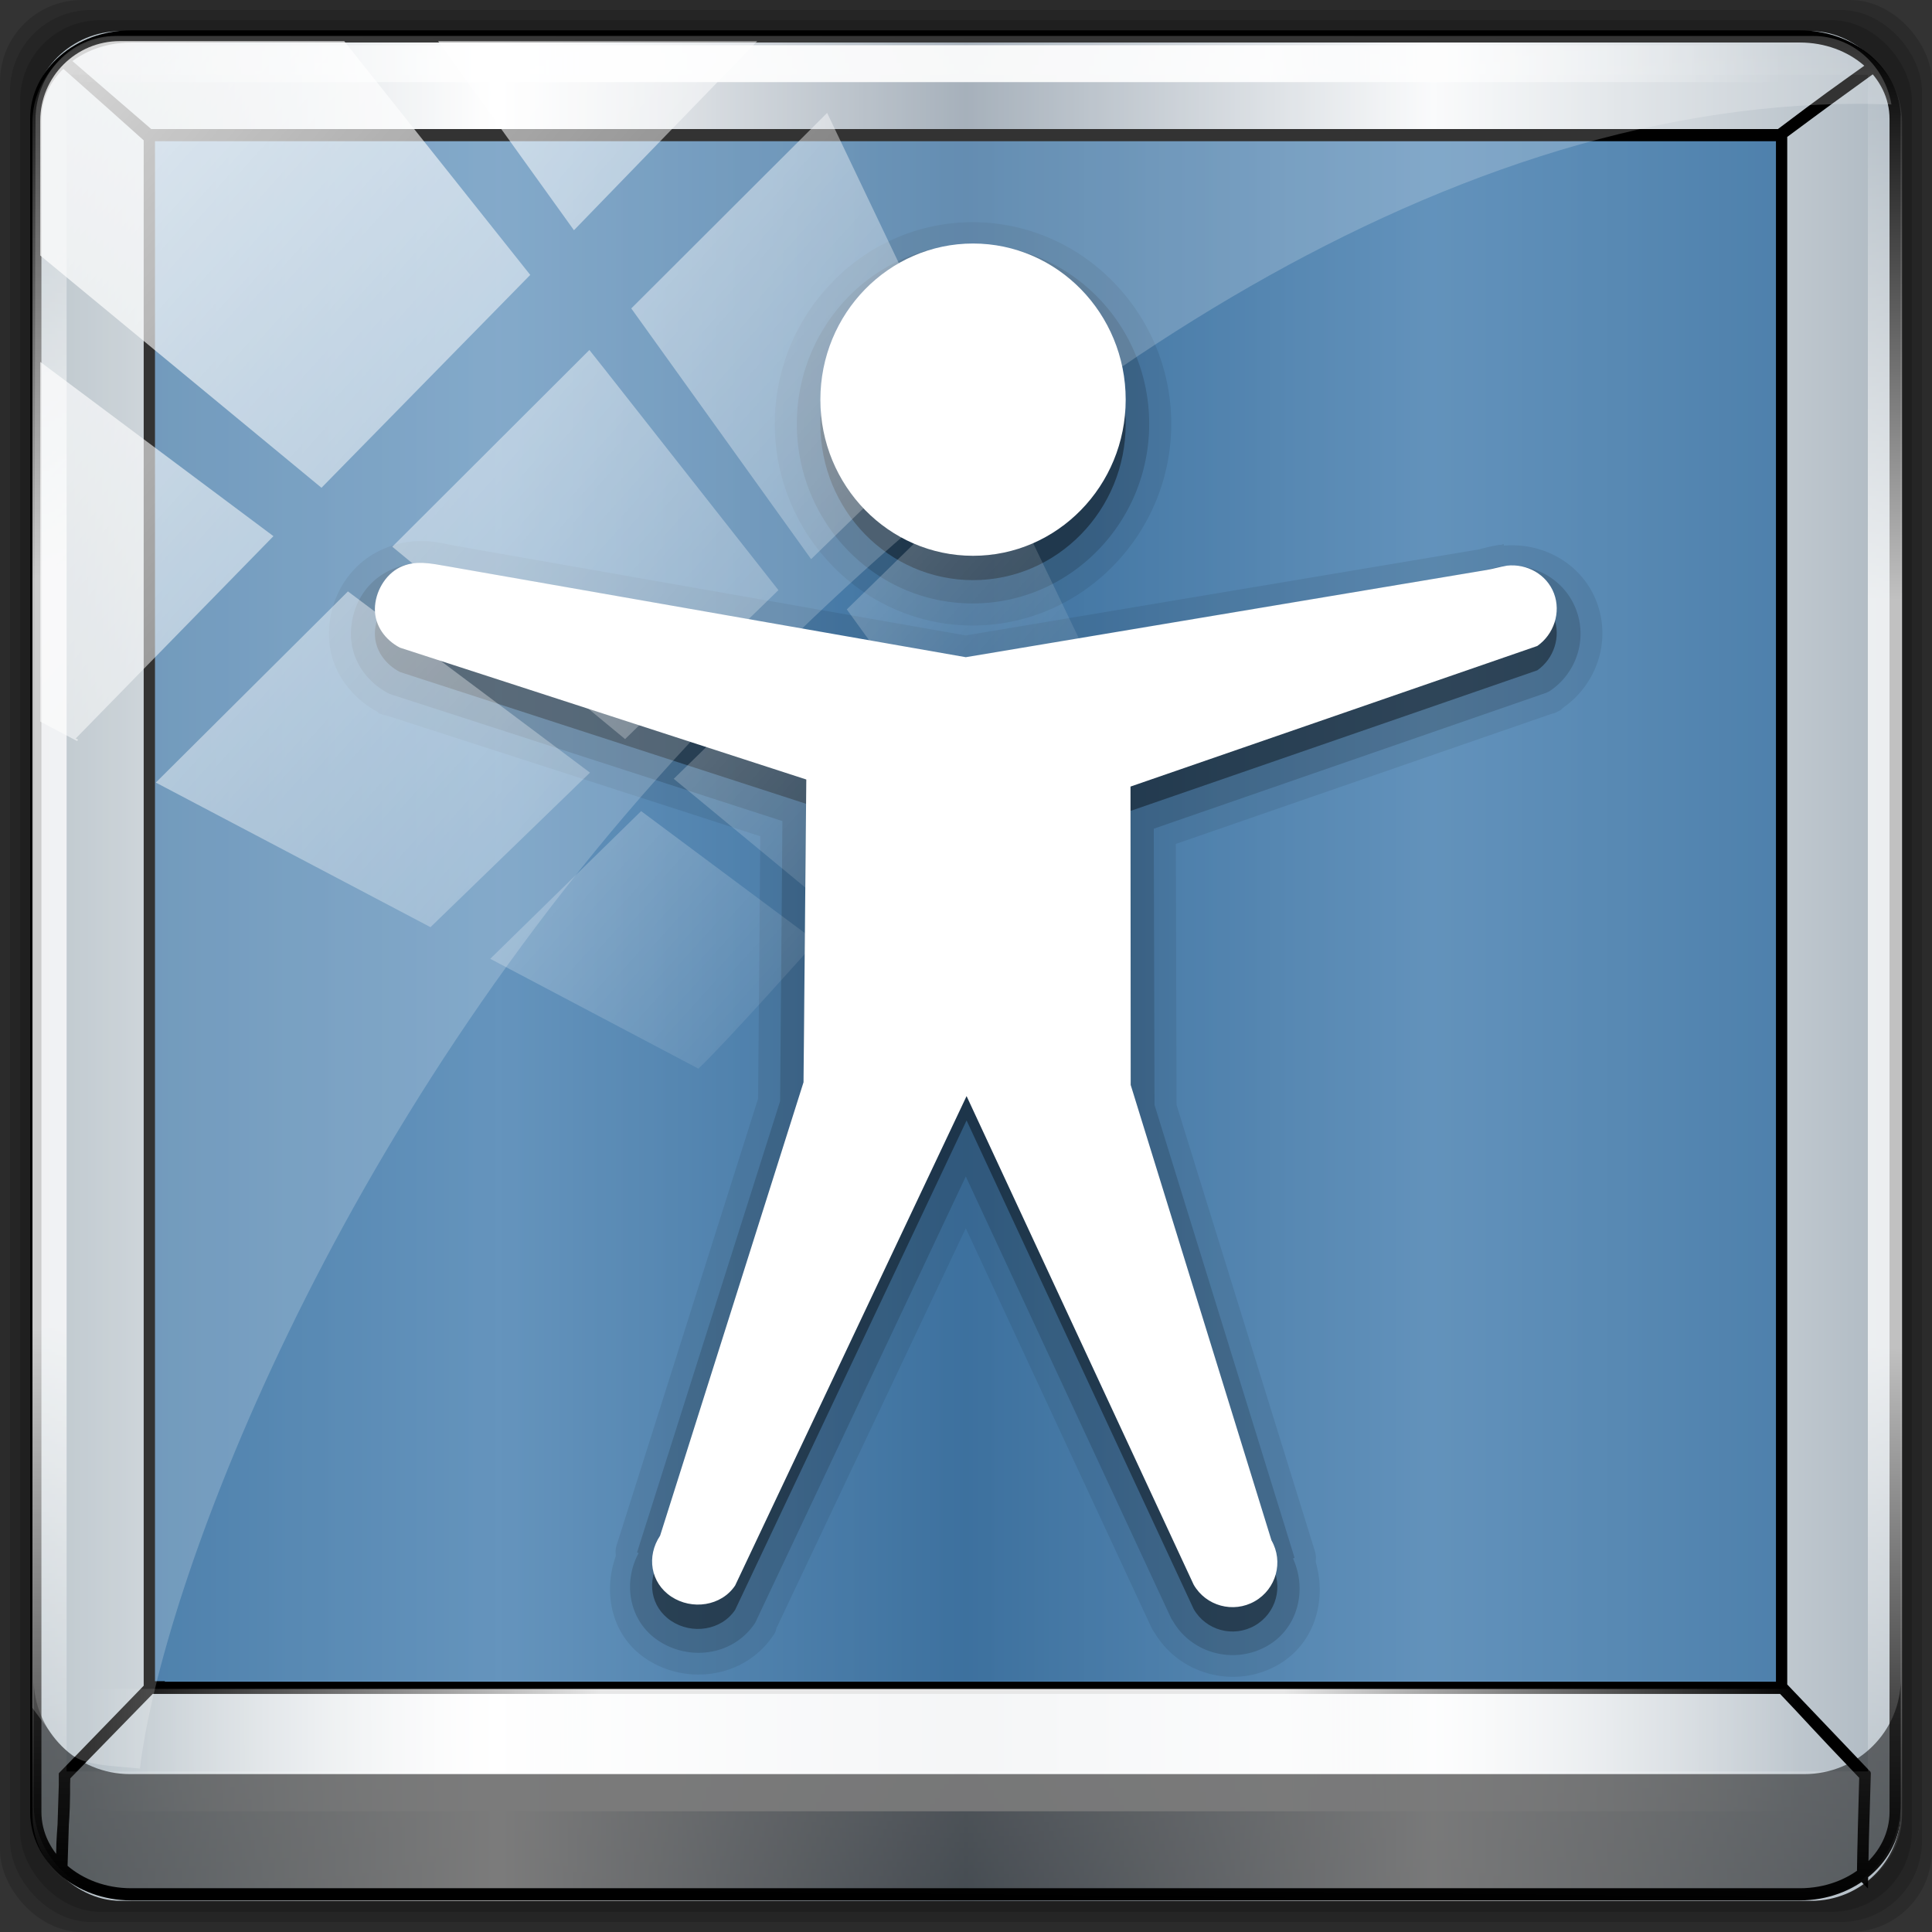 <?xml version="1.0" encoding="UTF-8" standalone="no"?>
<!-- Created with Inkscape (http://www.inkscape.org/) -->

<svg
   xmlns:dc="http://purl.org/dc/elements/1.1/"
   xmlns:cc="http://creativecommons.org/ns#"
   xmlns:rdf="http://www.w3.org/1999/02/22-rdf-syntax-ns#"
   xmlns:svg="http://www.w3.org/2000/svg"
   xmlns="http://www.w3.org/2000/svg"
   xmlns:xlink="http://www.w3.org/1999/xlink"
   xmlns:sodipodi="http://sodipodi.sourceforge.net/DTD/sodipodi-0.dtd"
   xmlns:inkscape="http://www.inkscape.org/namespaces/inkscape"
   version="1.0"
   width="96"
   height="96"
   id="svg2408"
   inkscape:version="0.48.5 r10040"
   sodipodi:docname="orca.svg">
  <rect width="100%" height="100%" fill="#333333" stroke="none"/>
  <sodipodi:namedview
     pagecolor="#ffffff"
     bordercolor="#666666"
     borderopacity="1"
     objecttolerance="10"
     gridtolerance="10"
     guidetolerance="10"
     inkscape:pageopacity="0"
     inkscape:pageshadow="2"
     inkscape:window-width="1280"
     inkscape:window-height="966"
     id="namedview62"
     showgrid="false"
     inkscape:zoom="1.273172"
     inkscape:cx="-105.94621"
     inkscape:cy="-23.199253"
     inkscape:window-x="0"
     inkscape:window-y="0"
     inkscape:window-maximized="1"
     inkscape:current-layer="g3569" />
  <defs
     id="defs2410">
    <linearGradient
       id="ButtonColor">
      <stop
         id="stop3189"
         style="stop-color:#1d5282;stop-opacity:1"
         offset="0" />
      <stop
         id="stop3191"
         style="stop-color:#568ec2;stop-opacity:1"
         offset="1" />
    </linearGradient>
    <linearGradient
       x1="45.448"
       y1="92.54"
       x2="45.448"
       y2="7.017"
       id="ButtonShadow"
       gradientUnits="userSpaceOnUse"
       gradientTransform="scale(1.006,0.994)">
      <stop
         id="stop3750"
         style="stop-color:#000000;stop-opacity:1"
         offset="0" />
      <stop
         id="stop3752"
         style="stop-color:#000000;stop-opacity:0.588"
         offset="1" />
    </linearGradient>
    <linearGradient
       id="linearGradient3737">
      <stop
         id="stop3739"
         style="stop-color:#ffffff;stop-opacity:1"
         offset="0" />
      <stop
         id="stop3741"
         style="stop-color:#ffffff;stop-opacity:0"
         offset="1" />
    </linearGradient>
    <linearGradient
       x1="48"
       y1="90"
       x2="48"
       y2="5.988"
       id="linearGradient3706"
       xlink:href="#ButtonColor"
       gradientUnits="userSpaceOnUse" />
    <filter
       color-interpolation-filters="sRGB"
       id="filter3218">
      <feGaussianBlur
         id="feGaussianBlur3220"
         stdDeviation="1.71" />
    </filter>
    <linearGradient
       x1="124.393"
       y1="6"
       x2="124.393"
       y2="63.607"
       id="linearGradient3230"
       xlink:href="#linearGradient3737"
       gradientUnits="userSpaceOnUse"
       gradientTransform="translate(-100,0)" />
    <linearGradient
       id="linearGradient3737-6">
      <stop
         id="stop3739-6"
         style="stop-color:#ffffff;stop-opacity:1"
         offset="0" />
      <stop
         id="stop3741-4"
         style="stop-color:#ffffff;stop-opacity:0"
         offset="1" />
    </linearGradient>
    <radialGradient
       cx="48"
       cy="90.172"
       r="42"
       fx="48"
       fy="90.172"
       id="radialGradient2874"
       xlink:href="#linearGradient3737-6"
       gradientUnits="userSpaceOnUse"
       gradientTransform="matrix(1.157,0,0,0.996,-7.551,0.197)" />
    <linearGradient
       id="linearGradient3737-2">
      <stop
         id="stop3739-5"
         style="stop-color:#ffffff;stop-opacity:1"
         offset="0" />
      <stop
         id="stop3741-8"
         style="stop-color:#ffffff;stop-opacity:0"
         offset="1" />
    </linearGradient>
    <clipPath
       id="clipPath3613">
      <rect
         width="84"
         height="84"
         rx="6"
         ry="6"
         x="6"
         y="6"
         id="rect3615"
         style="fill:#ffffff;fill-opacity:1;fill-rule:nonzero;stroke:none" />
    </clipPath>
    <filter
       x="-0.192"
       y="-0.192"
       width="1.384"
       height="1.384"
       color-interpolation-filters="sRGB"
       id="filter3794">
      <feGaussianBlur
         id="feGaussianBlur3796"
         stdDeviation="5.28" />
    </filter>
    <linearGradient
       x1="48"
       y1="20.221"
       x2="48"
       y2="138.661"
       id="linearGradient2908"
       xlink:href="#linearGradient3737-2"
       gradientUnits="userSpaceOnUse" />
    <linearGradient
       x1="45.448"
       y1="92.54"
       x2="45.448"
       y2="7.017"
       id="ButtonShadow-0"
       gradientUnits="userSpaceOnUse"
       gradientTransform="matrix(1.006,0,0,0.994,100,0)">
      <stop
         id="stop3750-8"
         style="stop-color:#000000;stop-opacity:1"
         offset="0" />
      <stop
         id="stop3752-5"
         style="stop-color:#000000;stop-opacity:0.588"
         offset="1" />
    </linearGradient>
    <linearGradient
       x1="32.251"
       y1="6.132"
       x2="32.251"
       y2="90.239"
       id="linearGradient3780"
       xlink:href="#ButtonShadow-0"
       gradientUnits="userSpaceOnUse"
       gradientTransform="matrix(1.024,0,0,1.012,-1.143,-98.071)" />
    <linearGradient
       x1="32.251"
       y1="6.132"
       x2="32.251"
       y2="90.239"
       id="linearGradient3772"
       xlink:href="#ButtonShadow-0"
       gradientUnits="userSpaceOnUse"
       gradientTransform="matrix(1.024,0,0,1.012,-1.143,-98.071)" />
    <linearGradient
       x1="32.251"
       y1="6.132"
       x2="32.251"
       y2="90.239"
       id="linearGradient3725"
       xlink:href="#ButtonShadow-0"
       gradientUnits="userSpaceOnUse"
       gradientTransform="matrix(1.024,0,0,1.012,-1.143,-98.071)" />
    <linearGradient
       x1="32.251"
       y1="6.132"
       x2="32.251"
       y2="90.239"
       id="linearGradient3721"
       xlink:href="#ButtonShadow-0"
       gradientUnits="userSpaceOnUse"
       gradientTransform="translate(0,-97)" />
    <linearGradient
       x1="32.251"
       y1="6.132"
       x2="32.251"
       y2="90.239"
       id="linearGradient3071"
       xlink:href="#ButtonShadow-0"
       gradientUnits="userSpaceOnUse"
       gradientTransform="matrix(1.024,0,0,1.012,-1.143,-98.071)" />
    <linearGradient
       gradientUnits="userSpaceOnUse"
       y2="48"
       x2="94.433"
       y1="48"
       x1="1.567"
       id="linearGradient4375"
       xlink:href="#linearGradient6139-0"
       inkscape:collect="always" />
    <linearGradient
       id="linearGradient4257-0">
      <stop
         id="stop4273-7"
         offset="0"
         style="stop-color:#0078ac;stop-opacity:1;" />
      <stop
         style="stop-color:#213067;stop-opacity:1;"
         offset="1"
         id="stop4261-7" />
    </linearGradient>
    <linearGradient
       inkscape:collect="always"
       xlink:href="#linearGradient4341-9-4-5-2"
       id="linearGradient4518"
       x1="46.033"
       y1="5.266"
       x2="45.093"
       y2="90.121"
       gradientUnits="userSpaceOnUse" />
    <linearGradient
       id="linearGradient4341-9-4-5-2">
      <stop
         style="stop-color:#ffffff;stop-opacity:0;"
         offset="0"
         id="stop4343-2-5-2-4" />
      <stop
         id="stop3954-0-91"
         offset="0.3"
         style="stop-color:#ffffff;stop-opacity:1;" />
      <stop
         style="stop-color:#ffffff;stop-opacity:1;"
         offset="0.7"
         id="stop3956-8-3" />
      <stop
         style="stop-color:#ffffff;stop-opacity:0;"
         offset="1"
         id="stop4347-6-0-8-7" />
    </linearGradient>
    <linearGradient
       inkscape:collect="always"
       xlink:href="#linearGradient4341-9-4-5-2"
       id="linearGradient4522"
       gradientUnits="userSpaceOnUse"
       x1="6.972"
       y1="49.027"
       x2="83.689"
       y2="48.399"
       gradientTransform="matrix(1,0,0,0.947,0,0.724)" />
    <linearGradient
       id="linearGradient3953">
      <stop
         style="stop-color:#ffffff;stop-opacity:0;"
         offset="0"
         id="stop3955" />
      <stop
         id="stop3957"
         offset="0.3"
         style="stop-color:#ffffff;stop-opacity:1;" />
      <stop
         style="stop-color:#ffffff;stop-opacity:1;"
         offset="0.7"
         id="stop3959" />
      <stop
         style="stop-color:#ffffff;stop-opacity:0;"
         offset="1"
         id="stop3961" />
    </linearGradient>
    <linearGradient
       id="linearGradient4419">
      <stop
         style="stop-color:#000000;stop-opacity:1;"
         offset="0"
         id="stop4421" />
      <stop
         id="stop4443"
         offset="0.25"
         style="stop-color:#535353;stop-opacity:1;" />
      <stop
         id="stop4427"
         offset="0.5"
         style="stop-color:#bcbcbc;stop-opacity:1;" />
      <stop
         style="stop-color:#545454;stop-opacity:1;"
         offset="0.75"
         id="stop4445" />
      <stop
         style="stop-color:#000000;stop-opacity:1;"
         offset="1"
         id="stop4423" />
    </linearGradient>
    <linearGradient
       id="linearGradient4429">
      <stop
         style="stop-color:#2ad934;stop-opacity:1;"
         offset="0"
         id="stop4441" />
      <stop
         style="stop-color:#007506;stop-opacity:1;"
         offset="1"
         id="stop4433" />
    </linearGradient>
    <linearGradient
       id="linearGradient4341-9-4-5-6-0-6">
      <stop
         style="stop-color:#ffffff;stop-opacity:0;"
         offset="0"
         id="stop4343-2-5-1-9-7-2" />
      <stop
         id="stop3954-0-5-8-8"
         offset="0.3"
         style="stop-color:#ffffff;stop-opacity:1;" />
      <stop
         style="stop-color:#ffffff;stop-opacity:1;"
         offset="0.7"
         id="stop3956-9-4-8-6" />
      <stop
         style="stop-color:#ffffff;stop-opacity:0;"
         offset="1"
         id="stop4347-6-0-2-0-2-8" />
    </linearGradient>
    <linearGradient
       id="linearGradient3984">
      <stop
         style="stop-color:#ffffff;stop-opacity:0;"
         offset="0"
         id="stop3986" />
      <stop
         id="stop3988"
         offset="0.3"
         style="stop-color:#ffffff;stop-opacity:1;" />
      <stop
         style="stop-color:#ffffff;stop-opacity:1;"
         offset="0.7"
         id="stop3990" />
      <stop
         style="stop-color:#ffffff;stop-opacity:0;"
         offset="1"
         id="stop3992" />
    </linearGradient>
    <linearGradient
       id="linearGradient4341-9-4-5-2-0">
      <stop
         style="stop-color:#ffffff;stop-opacity:0;"
         offset="0"
         id="stop4343-2-5-2-4-5" />
      <stop
         id="stop3954-0-91-8"
         offset="0.3"
         style="stop-color:#ffffff;stop-opacity:1;" />
      <stop
         style="stop-color:#ffffff;stop-opacity:1;"
         offset="0.7"
         id="stop3956-8-3-8" />
      <stop
         style="stop-color:#ffffff;stop-opacity:0;"
         offset="1"
         id="stop4347-6-0-8-7-1" />
    </linearGradient>
    <linearGradient
       id="linearGradient3362">
      <stop
         offset="0"
         style="stop-color:#4d4d4d;stop-opacity:1"
         id="stop3364" />
      <stop
         offset="1"
         style="stop-color:#ffffff;stop-opacity:1"
         id="stop3366" />
    </linearGradient>
    <linearGradient
       id="linearGradient4005">
      <stop
         style="stop-color:#ffffff;stop-opacity:0;"
         offset="0"
         id="stop4007" />
      <stop
         id="stop4009"
         offset="0.3"
         style="stop-color:#ffffff;stop-opacity:1;" />
      <stop
         style="stop-color:#ffffff;stop-opacity:1;"
         offset="0.7"
         id="stop4011" />
      <stop
         style="stop-color:#ffffff;stop-opacity:0;"
         offset="1"
         id="stop4013" />
    </linearGradient>
    <linearGradient
       id="linearGradient4016">
      <stop
         style="stop-color:#ffffff;stop-opacity:0;"
         offset="0"
         id="stop4018" />
      <stop
         id="stop4020"
         offset="0.3"
         style="stop-color:#ffffff;stop-opacity:1;" />
      <stop
         style="stop-color:#ffffff;stop-opacity:1;"
         offset="0.7"
         id="stop4022" />
      <stop
         style="stop-color:#ffffff;stop-opacity:0;"
         offset="1"
         id="stop4024" />
    </linearGradient>
    <linearGradient
       id="linearGradient4027">
      <stop
         style="stop-color:#ffffff;stop-opacity:0;"
         offset="0"
         id="stop4029" />
      <stop
         id="stop4031"
         offset="0.3"
         style="stop-color:#ffffff;stop-opacity:1;" />
      <stop
         style="stop-color:#ffffff;stop-opacity:1;"
         offset="0.7"
         id="stop4033" />
      <stop
         style="stop-color:#ffffff;stop-opacity:0;"
         offset="1"
         id="stop4035" />
    </linearGradient>
    <linearGradient
       id="linearGradient4506-3-1-7">
      <stop
         style="stop-color:#2e2e2e;stop-opacity:1;"
         offset="0"
         id="stop4524-3-2-7" />
      <stop
         id="stop4526-1-8-1"
         offset="1"
         style="stop-color:#1c1c1c;stop-opacity:1;" />
    </linearGradient>
    <linearGradient
       id="linearGradient4050">
      <stop
         style="stop-color:#686868;stop-opacity:1;"
         offset="0"
         id="stop4068" />
      <stop
         id="stop4070"
         offset="1"
         style="stop-color:#aeaeae;stop-opacity:1;" />
    </linearGradient>
    <linearGradient
       id="linearGradient4073">
      <stop
         style="stop-color:#2e2e2e;stop-opacity:1;"
         offset="0"
         id="stop4091" />
      <stop
         id="stop4093"
         offset="1"
         style="stop-color:#1c1c1c;stop-opacity:1;" />
    </linearGradient>
    <linearGradient
       id="linearGradient4096">
      <stop
         style="stop-color:#2e2e2e;stop-opacity:1;"
         offset="0"
         id="stop4114" />
      <stop
         id="stop4116"
         offset="1"
         style="stop-color:#1c1c1c;stop-opacity:1;" />
    </linearGradient>
    <linearGradient
       id="linearGradient4119">
      <stop
         style="stop-color:#2e2e2e;stop-opacity:1;"
         offset="0"
         id="stop4137" />
      <stop
         id="stop4139"
         offset="1"
         style="stop-color:#1c1c1c;stop-opacity:1;" />
    </linearGradient>
    <linearGradient
       id="linearGradient4142">
      <stop
         style="stop-color:#ffffff;stop-opacity:1;"
         offset="0"
         id="stop4148" />
      <stop
         style="stop-color:#ffffff;stop-opacity:0;"
         offset="1"
         id="stop4150" />
    </linearGradient>
    <linearGradient
       id="linearGradient4153">
      <stop
         style="stop-color:#ffffff;stop-opacity:1;"
         offset="0"
         id="stop4159" />
      <stop
         style="stop-color:#ffffff;stop-opacity:0;"
         offset="1"
         id="stop4161" />
    </linearGradient>
    <linearGradient
       id="linearGradient4164">
      <stop
         style="stop-color:#ffffff;stop-opacity:0;"
         offset="0"
         id="stop4166" />
      <stop
         id="stop4168"
         offset="0.3"
         style="stop-color:#ffffff;stop-opacity:1;" />
      <stop
         style="stop-color:#ffffff;stop-opacity:1;"
         offset="0.7"
         id="stop4170" />
      <stop
         style="stop-color:#ffffff;stop-opacity:0;"
         offset="1"
         id="stop4172" />
    </linearGradient>
    <linearGradient
       id="linearGradient4175">
      <stop
         style="stop-color:#ffffff;stop-opacity:0;"
         offset="0"
         id="stop4177" />
      <stop
         id="stop4179"
         offset="0.3"
         style="stop-color:#ffffff;stop-opacity:1;" />
      <stop
         style="stop-color:#ffffff;stop-opacity:1;"
         offset="0.7"
         id="stop4181" />
      <stop
         style="stop-color:#ffffff;stop-opacity:0;"
         offset="1"
         id="stop4183" />
    </linearGradient>
    <radialGradient
       inkscape:collect="always"
       xlink:href="#linearGradient4050-9"
       id="radialGradient4232-7"
       cx="37.96"
       cy="47.554"
       fx="37.96"
       fy="47.554"
       r="41.912"
       gradientTransform="matrix(0.023,-2.934,1.851,0.015,-42.912,184.215)"
       gradientUnits="userSpaceOnUse" />
    <linearGradient
       id="linearGradient4050-9">
      <stop
         style="stop-color:#686868;stop-opacity:1;"
         offset="0"
         id="stop4068-3" />
      <stop
         id="stop4070-5"
         offset="1"
         style="stop-color:#aeaeae;stop-opacity:1;" />
    </linearGradient>
    <linearGradient
       inkscape:collect="always"
       xlink:href="#linearGradient4213-7"
       id="linearGradient6553"
       gradientUnits="userSpaceOnUse"
       x1="2.771"
       y1="-28.642"
       x2="50.528"
       y2="14.514" />
    <linearGradient
       inkscape:collect="always"
       id="linearGradient4213-7">
      <stop
         style="stop-color:#ffffff;stop-opacity:1;"
         offset="0"
         id="stop4215-6" />
      <stop
         style="stop-color:#ffffff;stop-opacity:0;"
         offset="1"
         id="stop4217-5" />
    </linearGradient>
    <clipPath
       clipPathUnits="userSpaceOnUse"
       id="clipPath4156-4">
      <path
         style="opacity:0.6;fill:#ffffff;fill-opacity:1;stroke:none"
         d="m 27.046,-55.695 -14.214,13.321 0.061,0 15.653,21.771 10.231,-10.546 C 38.562,-32.302 27.468,-54.819 27.046,-55.695 z M 9.647,-39.383 -5.241,-25.321 15.988,-7.806 26.372,-18.383 9.647,-39.383 z m 31.491,12.951 -9.741,9.714 8.945,12.458 7.781,-7.555 -6.984,-14.617 z m -49.84,4.379 -13.754,12.982 26.283,13.846 0.061,-0.062 -0.123,-0.062 L 13.599,-5.401 -8.702,-22.053 z m 38.015,7.401 -9.803,9.775 11.579,9.559 7.628,-7.401 -8.669,-11.009 -0.735,-0.925 z m 20.187,5.674 -7.383,7.216 6.188,8.542 5.82,-6.137 -4.626,-9.621 z m -32.195,6.322 -9.557,9.498 13.662,7.185 7.934,-7.678 -12.039,-9.004 z m 23.312,2.374 -7.107,6.938 8.363,6.907 5.361,-5.674 -0.061,-0.092 -0.092,0.123 -6.464,-8.203 z m -8.73,8.542 -7.505,7.339 10.354,5.458 c 1.397,-1.321 5.675,-6.123 5.851,-6.322 L 31.886,8.26 z"
         id="path4158-0"
         inkscape:connector-curvature="0" />
    </clipPath>
    <linearGradient
       y2="14.514"
       x2="50.528"
       y1="-28.642"
       x1="2.771"
       gradientUnits="userSpaceOnUse"
       id="linearGradient3343"
       xlink:href="#linearGradient4213-7"
       inkscape:collect="always" />
    <linearGradient
       inkscape:collect="always"
       xlink:href="#linearGradient6139-0"
       id="linearGradient7426"
       gradientUnits="userSpaceOnUse"
       gradientTransform="matrix(1.107,0,0,1.107,-63.568,-25.698)"
       x1="6"
       y1="47"
       x2="90"
       y2="47" />
    <linearGradient
       id="linearGradient6139-0">
      <stop
         style="stop-color:#adb9c1;stop-opacity:1;"
         offset="0"
         id="stop6141-2" />
      <stop
         id="stop6151-0"
         offset="0.25"
         style="stop-color:#ffffff;stop-opacity:1;" />
      <stop
         id="stop6147-1"
         offset="0.5"
         style="stop-color:#909daa;stop-opacity:1;" />
      <stop
         style="stop-color:#f9fafb;stop-opacity:1;"
         offset="0.75"
         id="stop6149-4" />
      <stop
         style="stop-color:#adb8c1;stop-opacity:1;"
         offset="1"
         id="stop6143-4" />
    </linearGradient>
    <linearGradient
       gradientTransform="matrix(1.024,0,0,1.012,-1.143,-98.071)"
       gradientUnits="userSpaceOnUse"
       xlink:href="#ButtonShadow-0-1"
       id="linearGradient3122"
       y2="90.239"
       x2="32.251"
       y1="6.132"
       x1="32.251" />
    <linearGradient
       gradientTransform="translate(0,-97)"
       gradientUnits="userSpaceOnUse"
       xlink:href="#ButtonShadow-0-1"
       id="linearGradient3721-3"
       y2="90.239"
       x2="32.251"
       y1="6.132"
       x1="32.251" />
    <linearGradient
       gradientTransform="matrix(1.024,0,0,1.012,-1.143,-98.071)"
       gradientUnits="userSpaceOnUse"
       xlink:href="#ButtonShadow-0-1"
       id="linearGradient3725-7"
       y2="90.239"
       x2="32.251"
       y1="6.132"
       x1="32.251" />
    <linearGradient
       gradientTransform="matrix(1.024,0,0,1.012,-1.143,-98.071)"
       gradientUnits="userSpaceOnUse"
       xlink:href="#ButtonShadow-0-1"
       id="linearGradient3772-5"
       y2="90.239"
       x2="32.251"
       y1="6.132"
       x1="32.251" />
    <linearGradient
       gradientTransform="matrix(1.024,0,0,1.012,-1.143,-98.071)"
       gradientUnits="userSpaceOnUse"
       xlink:href="#ButtonShadow-0-1"
       id="linearGradient3780-2"
       y2="90.239"
       x2="32.251"
       y1="6.132"
       x1="32.251" />
    <linearGradient
       gradientTransform="matrix(1.006,0,0,0.994,100,0)"
       gradientUnits="userSpaceOnUse"
       id="ButtonShadow-0-1"
       y2="7.017"
       x2="45.448"
       y1="92.54"
       x1="45.448">
      <stop
         offset="0"
         style="stop-color:#000000;stop-opacity:1"
         id="stop3750-8-7" />
      <stop
         offset="1"
         style="stop-color:#000000;stop-opacity:0.588"
         id="stop3752-5-1" />
    </linearGradient>
    <linearGradient
       gradientTransform="matrix(0,0.724,-0.724,0,94.345,1.655)"
       gradientUnits="userSpaceOnUse"
       xlink:href="#linearGradient6746"
       id="linearGradient3664"
       y2="9.126"
       x2="68.841"
       y1="111.186"
       x1="50.421" />
    <linearGradient
       id="linearGradient6746">
      <stop
         offset="0"
         style="stop-color:#19407c;stop-opacity:1"
         id="stop6748" />
      <stop
         offset="0.281"
         style="stop-color:#4f87dc;stop-opacity:0.506"
         id="stop6750" />
      <stop
         offset="0.451"
         style="stop-color:#2156a4;stop-opacity:1"
         id="stop6752" />
      <stop
         offset="0.586"
         style="stop-color:#1b4789;stop-opacity:1"
         id="stop6754" />
      <stop
         offset="0.762"
         style="stop-color:#1f5bb4;stop-opacity:1"
         id="stop6756" />
      <stop
         offset="1"
         style="stop-color:#9abaeb;stop-opacity:0.98"
         id="stop6758" />
    </linearGradient>
    <linearGradient
       gradientUnits="userSpaceOnUse"
       id="ButtonColor-2"
       y2="0.999"
       x2="10.32"
       y1="21"
       x1="10.32">
      <stop
         offset="0"
         style="stop-color:#2764bf;stop-opacity:1"
         id="stop3189-1" />
      <stop
         offset="1"
         style="stop-color:#71a1e8;stop-opacity:1"
         id="stop3191-4" />
    </linearGradient>
    <linearGradient
       gradientUnits="userSpaceOnUse"
       xlink:href="#ButtonColor-2"
       id="linearGradient3617"
       y2="5.988"
       x2="48"
       y1="90"
       x1="48" />
    <clipPath
       id="clipPath3613-8">
      <rect
         style="fill:#ffffff;fill-opacity:1;fill-rule:nonzero;stroke:none"
         id="rect3615-4"
         y="6"
         x="6"
         ry="6"
         rx="6"
         height="84"
         width="84" />
    </clipPath>
    <radialGradient
       gradientTransform="matrix(1.157,0,0,0.996,-7.551,0.197)"
       gradientUnits="userSpaceOnUse"
       xlink:href="#linearGradient3737-1"
       id="radialGradient3619"
       fy="90.172"
       fx="48"
       r="42"
       cy="90.172"
       cx="48" />
    <linearGradient
       gradientUnits="userSpaceOnUse"
       xlink:href="#linearGradient3737-1"
       id="linearGradient3613"
       y2="138.661"
       x2="48"
       y1="20.221"
       x1="48" />
    <filter
       id="filter3794-5"
       color-interpolation-filters="sRGB"
       height="1.384"
       width="1.384"
       y="-0.192"
       x="-0.192">
      <feGaussianBlur
         stdDeviation="5.28"
         id="feGaussianBlur3796-5" />
    </filter>
    <linearGradient
       gradientUnits="userSpaceOnUse"
       xlink:href="#linearGradient3737-1"
       id="linearGradient3188"
       y2="63.893"
       x2="36.357"
       y1="6"
       x1="36.357" />
    <filter
       id="filter3174"
       color-interpolation-filters="sRGB">
      <feGaussianBlur
         stdDeviation="1.71"
         id="feGaussianBlur3176" />
    </filter>
    <linearGradient
       id="linearGradient3737-1">
      <stop
         offset="0"
         style="stop-color:#ffffff;stop-opacity:1"
         id="stop3739-2" />
      <stop
         offset="1"
         style="stop-color:#ffffff;stop-opacity:0"
         id="stop3741-3" />
    </linearGradient>
    <linearGradient
       gradientTransform="scale(1.006,0.994)"
       gradientUnits="userSpaceOnUse"
       id="ButtonShadow-8"
       y2="7.017"
       x2="45.448"
       y1="92.54"
       x1="45.448">
      <stop
         offset="0"
         style="stop-color:#000000;stop-opacity:1"
         id="stop3750-3" />
      <stop
         offset="1"
         style="stop-color:#000000;stop-opacity:0.588"
         id="stop3752-3" />
    </linearGradient>
    <linearGradient
       inkscape:collect="always"
       xlink:href="#linearGradient6139-0"
       id="linearGradient4549"
       gradientUnits="userSpaceOnUse"
       x1="1.567"
       y1="48"
       x2="94.433"
       y2="48" />
  </defs>
  <g
     id="g3681">
    <g
       id="g3569">
      <g
         id="layer2-7"
         inkscape:label="ombre-base">
        <rect
           ry="4.063"
           rx="4.063"
           y="0"
           x="0"
           height="96"
           width="96"
           id="rect4266"
           style="opacity:0.15;fill:#000000;fill-opacity:1;stroke:none" />
        <rect
           style="opacity:0.15;fill:#000000;fill-opacity:1;stroke:none"
           id="rect4240"
           width="95"
           height="95"
           x="0.5"
           y="0.5"
           rx="4.021"
           ry="4.021" />
        <rect
           ry="3.979"
           rx="3.979"
           y="1"
           x="1"
           height="94"
           width="94"
           id="rect4264"
           style="opacity:0.15;fill:#000000;fill-opacity:1;stroke:none" />
      </g>
      <g
         style="fill:url(#linearGradient4375);fill-opacity:1"
         id="layer4-5"
         inkscape:label="colore-globale">
        <rect
           style="fill:url(#linearGradient4549);fill-opacity:1;stroke:none;display:inline"
           id="rect4476"
           width="92.867"
           height="92.903"
           x="1.567"
           y="1.548"
           rx="4.431"
           ry="4.381" />
      </g>
      <g
         inkscape:label="colore-interno/centro-icona"
         id="g4365"
         style="fill:#0169c9;fill-opacity:1">
        <rect
           y="6.685"
           x="7.497"
           height="76.991"
           width="81.007"
           id="rect4367"
           style="opacity:0.4;fill:#0169c9;fill-opacity:1;stroke:none" />
      </g>
      <g
         style="fill:#174e7b;fill-opacity:1"
         id="g4625"
         inkscape:label="colore-interno/centro-icona"
         transform="matrix(1,0,0,-1,0,90.361)">
        <rect
           style="opacity:0.4;fill:#174e7b;fill-opacity:1;stroke:none"
           id="rect4627"
           width="81.007"
           height="76.991"
           x="7.497"
           y="6.685" />
      </g>
      <g
         id="layer4"
         transform="matrix(1.21,0,0,1.21,-10.09,-12.1)">
        <path
           d="m 48.281,19.125 c -4.497,0 -8.125,3.754 -8.125,8.281 0,4.528 3.628,8.281 8.125,8.281 4.496,0 8.156,-3.744 8.156,-8.281 0,-4.537 -3.661,-8.281 -8.156,-8.281 z M 25.688,32.219 c -0.559,-0.009 -1.174,0.107 -1.781,0.406 -1.314,0.648 -2.046,2.009 -2.062,3.375 -0.017,1.466 0.889,2.651 2.031,3.25 a 0.893,0.893 0 0 0 0,0.031 c 0.002,0.001 0.154,0.062 0.156,0.062 0.002,7.67e-4 0.087,0.018 0.125,0.031 0.009,0.003 0.031,-1.43e-4 0.031,0 l 15.375,4.969 -0.094,10.781 -5.812,18.344 a 0.893,0.893 0 0 0 -0.031,0.375 0.893,0.893 0 0 0 0,0.062 c -0.534,1.508 -0.18,3.268 1.25,4.219 1.66,1.103 4.043,0.789 5.219,-0.969 A 0.893,0.893 0 0 0 40.125,77.125 c 0.001,-0.002 0.062,-0.123 0.062,-0.125 7.25e-4,-0.002 0.016,-0.06 0.031,-0.094 0.005,-0.01 -1.91e-4,-0.031 0,-0.031 L 48,60.438 55.625,76.844 a 0.893,0.893 0 0 0 0.031,0.062 c 8.65e-4,0.002 0.062,0.092 0.062,0.094 0.019,0.034 0.042,0.061 0.062,0.094 1.047,1.701 3.295,2.27 5.031,1.281 1.512,-0.861 2.017,-2.644 1.562,-4.219 a 0.893,0.893 0 0 0 0,-0.062 c -0.003,-0.01 0.003,-0.022 0,-0.031 a 0.893,0.893 0 0 0 -0.031,-0.344 l -5.688,-18.344 0,-0.062 L 56.625,44.656 72.062,39.312 c 0.002,-6.71e-4 0.123,-0.03 0.125,-0.031 0.002,-8.13e-4 0.123,-0.062 0.125,-0.062 0.002,-9.51e-4 0.123,-0.061 0.125,-0.062 0.002,-0.001 0.092,-0.093 0.094,-0.094 1.376,-0.961 1.986,-2.74 1.375,-4.344 -0.597,-1.568 -2.188,-2.452 -3.812,-2.312 l 0,-0.062 c -9.48e-4,-1.5e-5 -0.03,-1.5e-5 -0.031,0 A 0.893,0.893 0 0 0 70,32.375 a 0.893,0.893 0 0 0 -0.094,0 c -0.461,0.076 -0.798,0.18 -0.844,0.188 L 48,36.094 27,32.406 c -0.295,-0.052 -0.763,-0.179 -1.312,-0.188 z"
           id="path3648"
           style="opacity:0.08;fill:#000000;fill-opacity:1;stroke:none;display:inline"
           inkscape:connector-curvature="0" />
        <path
           d="m 48.281,20.031 c -4.003,0 -7.219,3.319 -7.219,7.375 0,4.056 3.216,7.375 7.219,7.375 4.003,0 7.25,-3.314 7.25,-7.375 0,-4.061 -3.247,-7.375 -7.25,-7.375 z M 25.688,33.125 c -0.433,-0.007 -0.898,0.077 -1.375,0.312 -0.999,0.492 -1.549,1.497 -1.562,2.562 -0.013,1.103 0.65,2.007 1.531,2.469 a 0.982,0.982 0 0 0 0.156,0.062 l 16.031,5.188 -0.094,11.5 L 34.5,73.75 l 0.062,0.031 c -0.657,1.229 -0.389,2.796 0.812,3.594 1.276,0.848 3.074,0.618 3.969,-0.719 a 0.982,0.982 0 0 0 0.062,-0.125 L 48,58.312 56.438,76.469 A 0.982,0.982 0 0 0 56.5,76.562 c 0.774,1.349 2.524,1.801 3.875,1.031 C 61.638,76.874 62.027,75.303 61.438,74 L 61.5,73.969 55.75,55.375 55.719,44.031 l 16.062,-5.562 a 0.982,0.982 0 0 0 0.25,-0.125 c 1.048,-0.732 1.495,-2.093 1.031,-3.312 C 72.601,33.819 71.36,33.106 70.094,33.25 a 0.982,0.982 0 0 0 -0.031,0 c -0.392,0.065 -0.656,0.156 -0.844,0.188 L 48,37 26.844,33.281 C 26.51,33.223 26.12,33.132 25.688,33.125 z"
           id="path3644"
           style="opacity:0.15;fill:#000000;fill-opacity:1;stroke:none;display:inline"
           inkscape:connector-curvature="0" />
        <path
           d="m 54.566,27.412 c 0,3.54 -2.809,6.412 -6.269,6.412 -3.461,0 -6.269,-2.873 -6.269,-6.412 0,-3.54 2.809,-6.412 6.269,-6.412 3.461,0 6.269,2.873 6.269,6.412 z m 15.647,6.819 c -0.29,0.048 -0.537,0.128 -0.826,0.176 l -21.387,3.581 -21.299,-3.735 c -0.675,-0.118 -1.325,-0.259 -1.94,0.045 -0.615,0.303 -1.019,1.022 -1.027,1.706 -0.008,0.684 0.419,1.274 1.027,1.592 L 41.45,43.011 41.336,55.444 35.447,74.063 c -0.567,0.848 -0.394,1.937 0.456,2.502 0.851,0.565 2.057,0.393 2.625,-0.455 l 9.504,-20.098 9.325,20.063 c 0.504,0.879 1.628,1.185 2.51,0.682 0.882,-0.503 1.189,-1.623 0.685,-2.502 l -5.78,-18.7 -0.008,-12.254 16.704,-5.773 c 0.684,-0.478 0.981,-1.383 0.685,-2.161 -0.296,-0.778 -1.11,-1.232 -1.94,-1.137 l 5.5e-5,0 z"
           inkscape:connector-curvature="0"
           id="path2868"
           style="opacity:0.4;fill:#000000;fill-opacity:1;stroke:none;display:inline" />
        <path
           d="m 54.566,26.412 c 0,3.54 -2.809,6.412 -6.269,6.412 -3.461,0 -6.269,-2.873 -6.269,-6.412 0,-3.54 2.809,-6.412 6.269,-6.412 3.461,0 6.269,2.873 6.269,6.412 z m 15.647,6.819 c -0.29,0.048 -0.537,0.128 -0.826,0.176 l -21.387,3.581 -21.299,-3.735 c -0.675,-0.118 -1.325,-0.259 -1.94,0.045 -0.615,0.303 -1.019,1.022 -1.027,1.706 -0.008,0.684 0.419,1.274 1.027,1.592 L 41.45,42.011 41.336,54.444 35.447,73.063 c -0.567,0.848 -0.394,1.937 0.456,2.502 0.851,0.565 2.057,0.393 2.625,-0.455 l 9.504,-20.098 9.325,20.063 c 0.504,0.879 1.628,1.185 2.51,0.682 0.882,-0.503 1.189,-1.623 0.685,-2.502 l -5.78,-18.7 -0.008,-12.254 16.704,-5.773 c 0.684,-0.478 0.981,-1.383 0.685,-2.161 -0.296,-0.778 -1.11,-1.232 -1.94,-1.137 l 5.5e-5,0 z"
           inkscape:connector-curvature="0"
           id="path6668"
           style="fill:#ffffff;fill-opacity:1;stroke:none;display:inline" />
      </g>
      <g
         id="layer1-8"
         inkscape:label="struttura"
         transform="translate(0,48)"
         style="display:inline">
        <g
           transform="matrix(1.108,0,0,1.095,-3.711,-52.373)"
           id="g3540">
          <g
             transform="matrix(1.005,0,0,1.005,-0.091,-0.473)"
             id="g4426">
            <g
               transform="matrix(1,0,0,0.998,-18.812,8.908)"
               id="g4403">
              <g
                 id="g3430"
                 transform="matrix(-0.935,0,0,0.507,164.917,-44.869)">
                <g
                   id="g3446"
                   transform="matrix(-0.636,0.042,-0.025,-1.052,92.672,115.534)" />
              </g>
              <g
                 transform="matrix(0.552,0,0,0.604,38.001,36.338)"
                 id="g4362" />
              <g
                 transform="matrix(1.002,0,0,0.507,-77.167,-44.966)"
                 id="g4370">
                <g
                   transform="matrix(-0.636,0.042,-0.025,-1.052,92.672,115.534)"
                   id="g4372" />
              </g>
              <g
                 id="g4395"
                 transform="matrix(-0.55,0,0,0.601,73.749,27.649)">
                <path
                   sodipodi:nodetypes="cccccccccccccccccccccccsssssssss"
                   inkscape:connector-curvature="0"
                   d="m 81.416,73.572 7.016,6.674 c -0.042,3.968 0.268,3.842 0.21,6.856 l -0.233,-6.886 -6.851,-6.554 c 0.063,0.024 -0.141,-0.09 -0.141,-0.09 z m 0.129,-116.847 -132.429,0 0,116.887 132.429,0 z m -0.007,0.182 c -0.066,-0.193 0.134,0.166 -0.13,-0.065 l 6.967,-5.577 c -3.857,3.163 -3.79,3.115 -6.836,5.642 z M -57.452,87.684 c -0.049,-2.679 -0.075,-3.505 -0.194,-7.549 l 6.717,-6.539 c -2.139,2.072 -2.545,2.57 -6.731,6.617 0.147,4.795 0.163,4.762 0.208,7.471 z m 6.627,-131.023 c -3.899,-2.687 -3.781,-2.596 -7.539,-5.12 3.566,2.367 3.495,2.295 7.539,5.12 z m 133.851,-7.365 -135.392,0 c -4.284,0 -7.733,2.769 -7.733,6.207 l 0,127.447 c 0,3.439 3.449,6.207 7.733,6.207 l 135.392,0 c 4.284,0 7.733,-2.769 7.733,-6.207 l 0,-127.447 c 0,-3.439 -3.449,-6.207 -7.733,-6.207 z"
                   style="font-size:medium;font-style:normal;font-variant:normal;font-weight:normal;font-stretch:normal;text-indent:0;text-align:start;text-decoration:none;line-height:normal;letter-spacing:normal;word-spacing:normal;text-transform:none;direction:ltr;block-progression:tb;writing-mode:lr-tb;text-anchor:start;baseline-shift:baseline;color:#000000;fill:none;stroke:#000000;stroke-width:0.916;stroke-miterlimit:4;stroke-opacity:1;stroke-dasharray:none;marker:none;visibility:visible;display:inline;overflow:visible;enable-background:accumulate;font-family:Sans;-inkscape-font-specification:Sans"
                   id="path4397" />
              </g>
            </g>
          </g>
          <path
             inkscape:connector-curvature="0"
             id="rect4474"
             d="m 8.858,5.617 c -2.242,0 -4.055,1.763 -4.055,3.927 l 0,76.769 c 0,2.164 1.813,3.927 4.055,3.927 l 75.736,0 c 2.242,0 4.055,-1.763 4.055,-3.927 l 0,-76.769 c 0,-2.164 -1.813,-3.927 -4.055,-3.927 l -75.736,0 z m -2.521,1.77 80.778,0 0,76.99 -80.778,0 0,-76.99 z"
             style="opacity:0.756;fill:url(#linearGradient4518);fill-opacity:1;stroke:none" />
          <path
             style="opacity:0.904;fill:url(#linearGradient4522);fill-opacity:1;stroke:none"
             d="m 8.858,6.044 c -2.242,0 -4.055,1.67 -4.055,3.719 l 0,72.706 c 0,2.049 1.813,3.719 4.055,3.719 l 75.736,0 c 2.242,0 4.055,-1.67 4.055,-3.719 l 0,-72.706 c 0,-2.049 -1.813,-3.719 -4.055,-3.719 l -75.736,0 z m -2.521,1.676 80.778,0 0,72.915 -80.778,0 0,-72.915 z"
             id="path4520"
             inkscape:connector-curvature="0" />
          <path
             inkscape:connector-curvature="0"
             id="rect4466"
             d="m 4.857,80.163 0,5.641 c 0,2.402 1.925,4.337 4.329,4.337 l 75.078,0 c 2.404,0 4.329,-1.935 4.329,-4.337 l 0,-5.641 c 0,2.402 -1.925,4.337 -4.329,4.337 l -75.078,0 c -2.404,0 -4.329,-1.935 -4.329,-4.337 z"
             style="fill:#000000;fill-opacity:0.519;stroke:none" />
        </g>
      </g>
      <g
         id="layer6"
         inkscape:label="simboli" />
      <g
         id="layer7"
         inkscape:label="luci-superiori">
        <rect
           transform="matrix(0.999,0,0,1,0.002,32.043)"
           style="opacity:0.8;fill:url(#linearGradient3343);fill-opacity:1;stroke:none"
           id="rect4146"
           width="92"
           height="92"
           x="2"
           y="-30"
           rx="3.957"
           ry="3.957"
           clip-path="url(#clipPath4156-4)" />
        <path
           sodipodi:nodetypes="ssccsscss"
           style="opacity:0.2;fill:#ffffff;fill-opacity:1;stroke:none"
           d="M 5.746,1.787 C 3.546,1.787 1.768,3.647 1.764,5.943 L 1.6,84.855 c 2.112,2.844 1.838,2.719 5.354,3.022 C 8.006,79.014 16.428,56.045 34.331,36.839 49.801,20.243 71.107,5.158 92.385,5.158 c 0.539,0 1.063,0.022 1.599,0.033 C 93.65,3.252 92.052,1.787 90.096,1.787 z"
           id="rect4190"
           inkscape:connector-curvature="0" />
      </g>
    </g>
    <g
       style="display:none"
       id="layer2-3">
      <rect
         style="opacity:0.9;fill:url(#ButtonShadow-8);fill-opacity:1;fill-rule:nonzero;stroke:none;filter:url(#filter3174)"
         id="rect3745-2"
         y="7"
         x="5"
         ry="6"
         rx="6"
         height="85"
         width="86" />
    </g>
  </g>
  <g
     id="layer2"
     style="display:none">
    <rect
       width="86"
       height="85"
       rx="7"
       ry="7"
       x="5"
       y="7"
       id="rect3745"
       style="opacity:0.9;fill:url(#ButtonShadow);fill-opacity:1;fill-rule:nonzero;stroke:none;filter:url(#filter3218)" />
  </g>
</svg>
